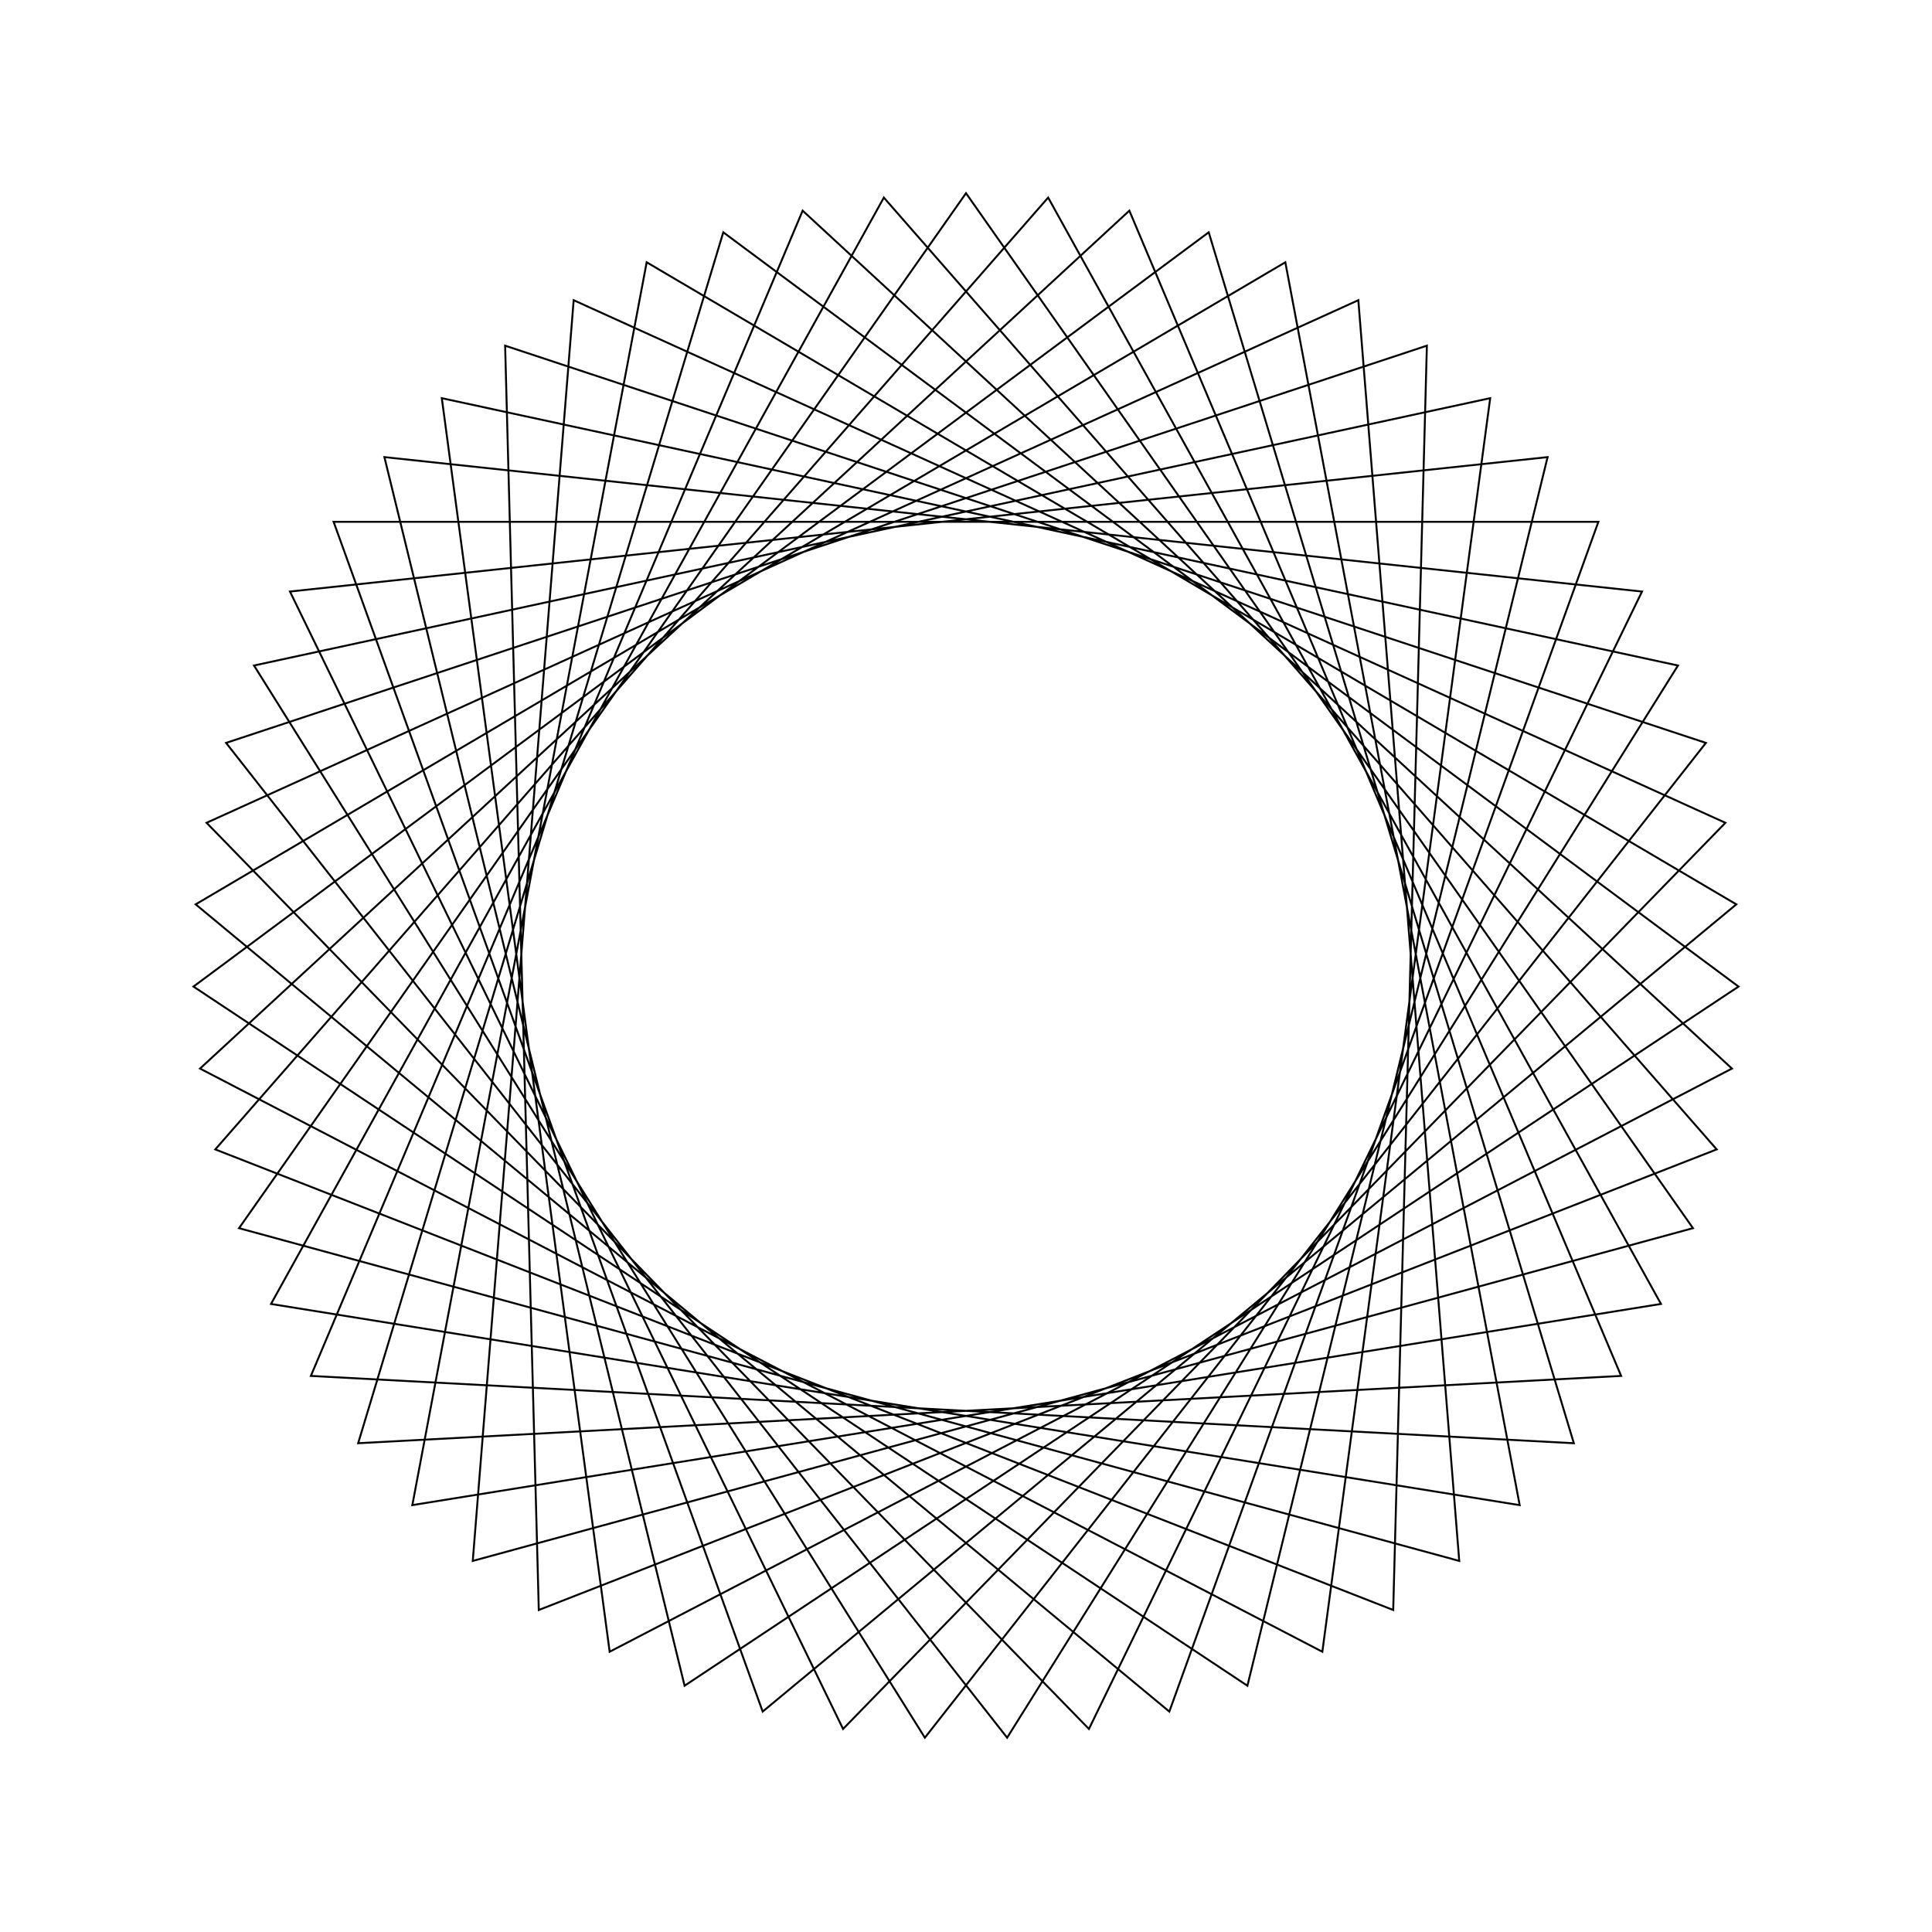 <?xml version="1.0" ?>
<svg height="100" width="100">
  <path d="M 50.0,90.0 L 87.628,36.43 L 24.47,19.207 L 29.693,84.462 L 89.307,57.412 L 43.637,10.509 L 15.009,69.382 L 80.103,76.34 L 64.566,12.747 L 10.014,48.935 L 62.563,87.976 L 81.462,25.299 L 16.091,28.783 L 41.545,89.096 L 89.646,44.691 L 31.556,14.506 L 22.868,79.391 L 86.852,65.553 L 52.129,10.057 L 11.703,61.548 L 73.855,82.108 L 72.112,16.667 L 11.143,40.507 L 54.252,89.773 L 85.972,32.508 L 21.342,22.095 L 33.472,86.425 L 89.872,53.191 L 39.476,11.409 L 17.268,72.991 L 82.732,72.991 L 60.524,11.409 L 10.128,53.191 L 66.528,86.425 L 78.658,22.095 L 14.028,32.508 L 45.748,89.773 L 88.857,40.507 L 27.888,16.667 L 26.145,82.108 L 88.297,61.548 L 47.871,10.057 L 13.148,65.553 L 77.132,79.391 L 68.444,14.506 L 10.354,44.691 L 58.455,89.096 L 83.909,28.783 L 18.538,25.299 L 37.437,87.976 L 89.986,48.935 L 35.434,12.747 L 19.897,76.34 L 84.991,69.382 L 56.363,10.509 L 10.693,57.412 L 70.307,84.462 L 75.53,19.207 L 12.372,36.43 L 50.0,90.0Z" fill="none" stroke="black" stroke-width="0.1" transform="matrix(1 0 0 -1 0 100)"/>
</svg>
